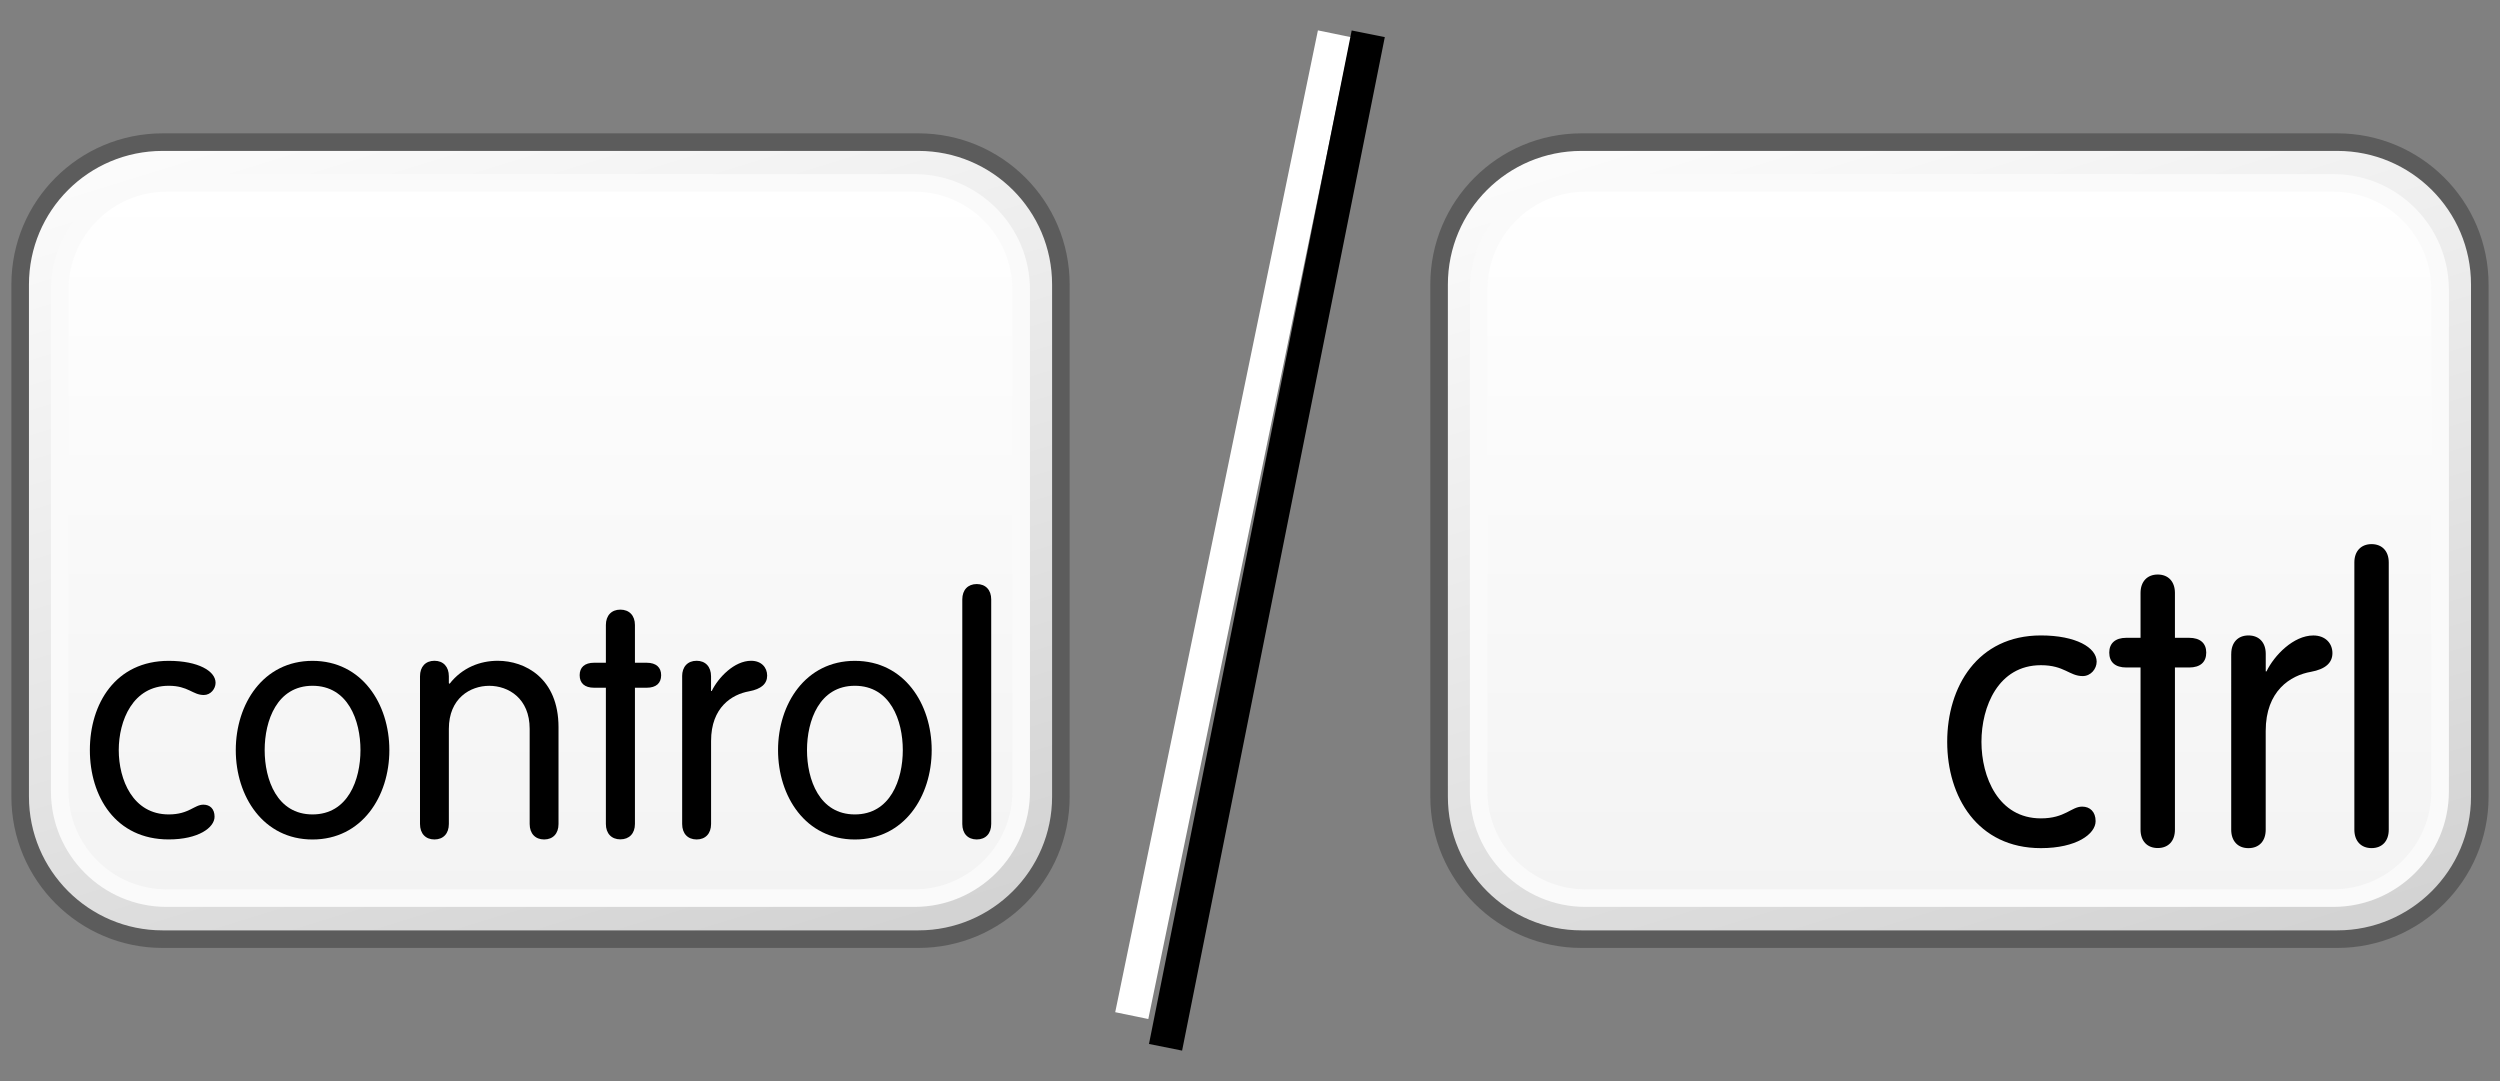 <?xml version="1.0" encoding="utf-8"?>
<!-- Generator: Adobe Illustrator 16.0.4, SVG Export Plug-In . SVG Version: 6.00 Build 0)  -->
<!DOCTYPE svg PUBLIC "-//W3C//DTD SVG 1.1//EN" "http://www.w3.org/Graphics/SVG/1.1/DTD/svg11.dtd">
<svg version="1.1" xmlns="http://www.w3.org/2000/svg" xmlns:xlink="http://www.w3.org/1999/xlink" x="0px" y="0px" width="74px"
	 height="32px" viewBox="0 0 74 32" enable-background="new 0 0 74 32" xml:space="preserve">
<rect x="0" y="0" width="74" height="32" fill="#808080" stroke="none"/>
<g id="Layer_3" display="none">
</g>
<g id="Layer_2">
</g>
<g id="Layer_1">
	<g>
		<g>
			<g>
				<defs>
					<path id="SVGID_1591_" d="M4.816,4.201c-2.33,0-4.219,1.889-4.219,4.223v15.16c0,2.322,1.889,4.215,4.219,4.215h22.365
						c2.332,0,4.221-1.893,4.221-4.215V8.424c0-2.334-1.889-4.223-4.221-4.223H4.816z"/>
				</defs>
				<clipPath id="SVGID_2_">
					<use xlink:href="#SVGID_1591_"  overflow="visible"/>
				</clipPath>
				
					<linearGradient id="SVGID_3_" gradientUnits="userSpaceOnUse" x1="32.733" y1="-1052.359" x2="34.94" y2="-1052.359" gradientTransform="matrix(4.397 14.383 14.383 -4.397 15003.164 -5098.315)">
					<stop  offset="0" style="stop-color:#FFFFFF"/>
					<stop  offset="1" style="stop-color:#D0D0D0"/>
				</linearGradient>
				<polygon clip-path="url(#SVGID_2_)" fill="url(#SVGID_3_)" points="27.451,-6.129 38,25.781 3.818,38.129 -6,6.221 				"/>
			</g>
			<path fill="none" stroke="#5C5C5C" stroke-width="0.52" stroke-linejoin="round" d="M31.402,23.582
				c0,2.324-1.891,4.217-4.217,4.217H4.814c-2.33,0-4.217-1.893-4.217-4.217V8.424c0-2.336,1.887-4.217,4.217-4.217h22.371
				c2.326,0,4.217,1.881,4.217,4.217V23.582z"/>
			<g>
				<defs>
					<path id="SVGID_1594_" d="M4.926,5.416c-1.742,0-3.156,1.418-3.156,3.164v14.84c0,1.742,1.414,3.164,3.156,3.164h22.141
						c1.744,0,3.16-1.422,3.16-3.164V8.58c0-1.746-1.416-3.164-3.16-3.164H4.926z"/>
				</defs>
				<clipPath id="SVGID_5_">
					<use xlink:href="#SVGID_1594_"  overflow="visible"/>
				</clipPath>
				
					<linearGradient id="SVGID_6_" gradientUnits="userSpaceOnUse" x1="75.688" y1="-1029.354" x2="77.767" y2="-1029.354" gradientTransform="matrix(0 10.183 10.183 0 10497.503 -765.283)">
					<stop  offset="0" style="stop-color:#FFFFFF"/>
					<stop  offset="1" style="stop-color:#F3F3F3"/>
				</linearGradient>
				<rect x="1.77" y="5.416" clip-path="url(#SVGID_5_)" fill="url(#SVGID_6_)" width="28.457" height="21.168"/>
			</g>
			<path fill="none" stroke="#FAFAFA" stroke-width="0.52" stroke-linejoin="round" d="M30.227,23.424
				c0,1.742-1.416,3.16-3.162,3.16H4.93c-1.742,0-3.162-1.418-3.162-3.16V8.58c0-1.746,1.42-3.166,3.162-3.166h22.135
				c1.746,0,3.162,1.42,3.162,3.166V23.424z"/>
		</g>
		<g>
			<path d="M4.994,19.561c0.873,0,1.387,0.303,1.387,0.65c0,0.176-0.143,0.361-0.348,0.361c-0.332,0-0.457-0.273-1.039-0.273
				c-1.062,0-1.479,1.031-1.479,1.904c0,0.875,0.416,1.904,1.479,1.904c0.602,0,0.756-0.289,1.027-0.289
				c0.195,0,0.33,0.125,0.33,0.357c0,0.32-0.475,0.672-1.357,0.672c-1.576,0-2.334-1.275-2.334-2.645S3.418,19.561,4.994,19.561"/>
			<path d="M9.25,19.561c1.461,0,2.275,1.273,2.275,2.643s-0.814,2.645-2.275,2.645c-1.457,0-2.271-1.275-2.271-2.645
				S7.793,19.561,9.25,19.561 M9.25,24.107c1.053,0,1.42-1.029,1.42-1.904s-0.367-1.904-1.42-1.904
				c-1.049,0-1.416,1.029-1.416,1.904S8.201,24.107,9.25,24.107"/>
			<path d="M12.432,20.018c0-0.283,0.164-0.459,0.428-0.459c0.262,0,0.426,0.176,0.426,0.459v0.203l0.021,0.02
				c0.379-0.486,0.912-0.682,1.428-0.682c0.797,0,1.797,0.506,1.797,1.967v2.865c0,0.281-0.162,0.457-0.426,0.457
				c-0.262,0-0.428-0.176-0.428-0.457v-2.818c0-0.904-0.631-1.273-1.197-1.273c-0.561,0-1.195,0.369-1.195,1.273v2.818
				c0,0.281-0.164,0.457-0.426,0.457c-0.264,0-0.428-0.176-0.428-0.457V20.018z"/>
			<path d="M17.934,18.5c0-0.281,0.166-0.455,0.428-0.455c0.264,0,0.432,0.174,0.432,0.455v1.117h0.346
				c0.283,0,0.43,0.139,0.43,0.369c0,0.234-0.146,0.371-0.43,0.371h-0.346v4.033c0,0.281-0.168,0.455-0.432,0.455
				c-0.262,0-0.428-0.174-0.428-0.455v-4.033h-0.348c-0.283,0-0.428-0.137-0.428-0.371c0-0.23,0.145-0.369,0.428-0.369h0.348V18.5z"
				/>
			<path d="M20.191,20.018c0-0.283,0.164-0.459,0.43-0.459c0.26,0,0.426,0.176,0.426,0.459v0.436h0.02
				c0.193-0.398,0.668-0.895,1.166-0.895c0.301,0,0.475,0.195,0.475,0.439c0,0.242-0.174,0.398-0.535,0.465
				c-0.504,0.09-1.125,0.469-1.125,1.469v2.459c0,0.281-0.166,0.457-0.426,0.457c-0.266,0-0.43-0.176-0.43-0.457V20.018z"/>
			<path d="M25.303,19.561c1.461,0,2.275,1.273,2.275,2.643s-0.814,2.645-2.275,2.645c-1.457,0-2.273-1.275-2.273-2.645
				S23.846,19.561,25.303,19.561 M25.303,24.107c1.053,0,1.42-1.029,1.42-1.904s-0.367-1.904-1.42-1.904
				c-1.049,0-1.416,1.029-1.416,1.904S24.254,24.107,25.303,24.107"/>
			<path d="M29.34,24.391c0,0.281-0.164,0.457-0.428,0.457s-0.428-0.176-0.428-0.457v-6.648c0-0.279,0.164-0.455,0.428-0.455
				s0.428,0.176,0.428,0.455V24.391z"/>
		</g>
	</g>
	<g>
		<g>
			<g>
				<defs>
					<path id="SVGID_1699_" d="M46.816,4.201c-2.33,0-4.219,1.889-4.219,4.223v15.16c0,2.322,1.889,4.215,4.219,4.215h22.365
						c2.332,0,4.221-1.893,4.221-4.215V8.424c0-2.334-1.889-4.223-4.221-4.223H46.816z"/>
				</defs>
				<clipPath id="SVGID_8_">
					<use xlink:href="#SVGID_1699_"  overflow="visible"/>
				</clipPath>
				
					<linearGradient id="SVGID_9_" gradientUnits="userSpaceOnUse" x1="33.55" y1="-1049.689" x2="35.756" y2="-1049.689" gradientTransform="matrix(4.397 14.383 14.383 -4.397 15003.164 -5098.315)">
					<stop  offset="0" style="stop-color:#FFFFFF"/>
					<stop  offset="1" style="stop-color:#D0D0D0"/>
				</linearGradient>
				<polygon clip-path="url(#SVGID_8_)" fill="url(#SVGID_9_)" points="69.451,-6.129 80,25.781 45.818,38.129 36,6.221 				"/>
			</g>
			<path fill="none" stroke="#5C5C5C" stroke-width="0.52" stroke-linejoin="round" d="M73.402,23.582
				c0,2.324-1.891,4.217-4.217,4.217H46.814c-2.33,0-4.217-1.893-4.217-4.217V8.424c0-2.336,1.887-4.217,4.217-4.217h22.371
				c2.326,0,4.217,1.881,4.217,4.217V23.582z"/>
			<g>
				<defs>
					<path id="SVGID_1702_" d="M46.926,5.416c-1.742,0-3.156,1.418-3.156,3.164v14.84c0,1.742,1.414,3.164,3.156,3.164h22.141
						c1.744,0,3.16-1.422,3.16-3.164V8.58c0-1.746-1.416-3.164-3.16-3.164H46.926z"/>
				</defs>
				<clipPath id="SVGID_11_">
					<use xlink:href="#SVGID_1702_"  overflow="visible"/>
				</clipPath>
				
					<linearGradient id="SVGID_12_" gradientUnits="userSpaceOnUse" x1="75.688" y1="-1025.229" x2="77.767" y2="-1025.229" gradientTransform="matrix(0 10.183 10.183 0 10497.503 -765.283)">
					<stop  offset="0" style="stop-color:#FFFFFF"/>
					<stop  offset="1" style="stop-color:#F3F3F3"/>
				</linearGradient>
				<rect x="43.77" y="5.416" clip-path="url(#SVGID_11_)" fill="url(#SVGID_12_)" width="28.457" height="21.168"/>
			</g>
			<path fill="none" stroke="#FAFAFA" stroke-width="0.52" stroke-linejoin="round" d="M72.227,23.424
				c0,1.742-1.416,3.16-3.162,3.16H46.93c-1.742,0-3.162-1.418-3.162-3.16V8.58c0-1.746,1.42-3.166,3.162-3.166h22.135
				c1.746,0,3.162,1.42,3.162,3.166V23.424z"/>
		</g>
		<g>
			<path d="M60.411,18.809c1.037,0,1.65,0.359,1.65,0.777c0,0.209-0.17,0.426-0.413,0.426c-0.396,0-0.542-0.322-1.237-0.322
				c-1.263,0-1.76,1.227-1.76,2.268c0,1.039,0.497,2.266,1.76,2.266c0.718,0,0.901-0.348,1.221-0.348
				c0.231,0,0.398,0.152,0.398,0.43c0,0.381-0.568,0.799-1.619,0.799c-1.876,0-2.774-1.518-2.774-3.146
				C57.637,20.326,58.535,18.809,60.411,18.809"/>
			<path d="M63.36,17.551c0-0.336,0.198-0.545,0.509-0.545c0.313,0,0.509,0.209,0.509,0.545v1.328h0.418
				c0.334,0,0.509,0.164,0.509,0.438c0,0.281-0.175,0.441-0.509,0.441h-0.418v4.801c0,0.336-0.195,0.543-0.509,0.543
				c-0.311,0-0.509-0.207-0.509-0.543v-4.801h-0.418c-0.333,0-0.508-0.16-0.508-0.441c0-0.273,0.175-0.438,0.508-0.438h0.418V17.551
				z"/>
			<path d="M66.045,19.354c0-0.336,0.198-0.545,0.509-0.545c0.316,0,0.512,0.209,0.512,0.545v0.52h0.022
				c0.229-0.475,0.799-1.064,1.387-1.064c0.356,0,0.565,0.232,0.565,0.523c0,0.287-0.209,0.475-0.636,0.553
				c-0.602,0.105-1.339,0.557-1.339,1.75v2.924c0,0.336-0.195,0.545-0.512,0.545c-0.311,0-0.509-0.209-0.509-0.545V19.354z"/>
			<path d="M70.707,24.559c0,0.336-0.195,0.545-0.509,0.545c-0.311,0-0.509-0.209-0.509-0.545v-7.912
				c0-0.332,0.198-0.541,0.509-0.541c0.313,0,0.509,0.209,0.509,0.541V24.559z"/>
		</g>
	</g>
</g>
<g id="Language_specific">
	<line fill="none" stroke="#FFFFFF" stroke-miterlimit="10" x1="39.5" y1="1" x2="33.5" y2="30.062"/>
	<line fill="none" stroke="#000000" stroke-miterlimit="10" x1="40.5" y1="1" x2="34.5" y2="31"/>
</g>
<g id="Layer_5">
</g>
</svg>
